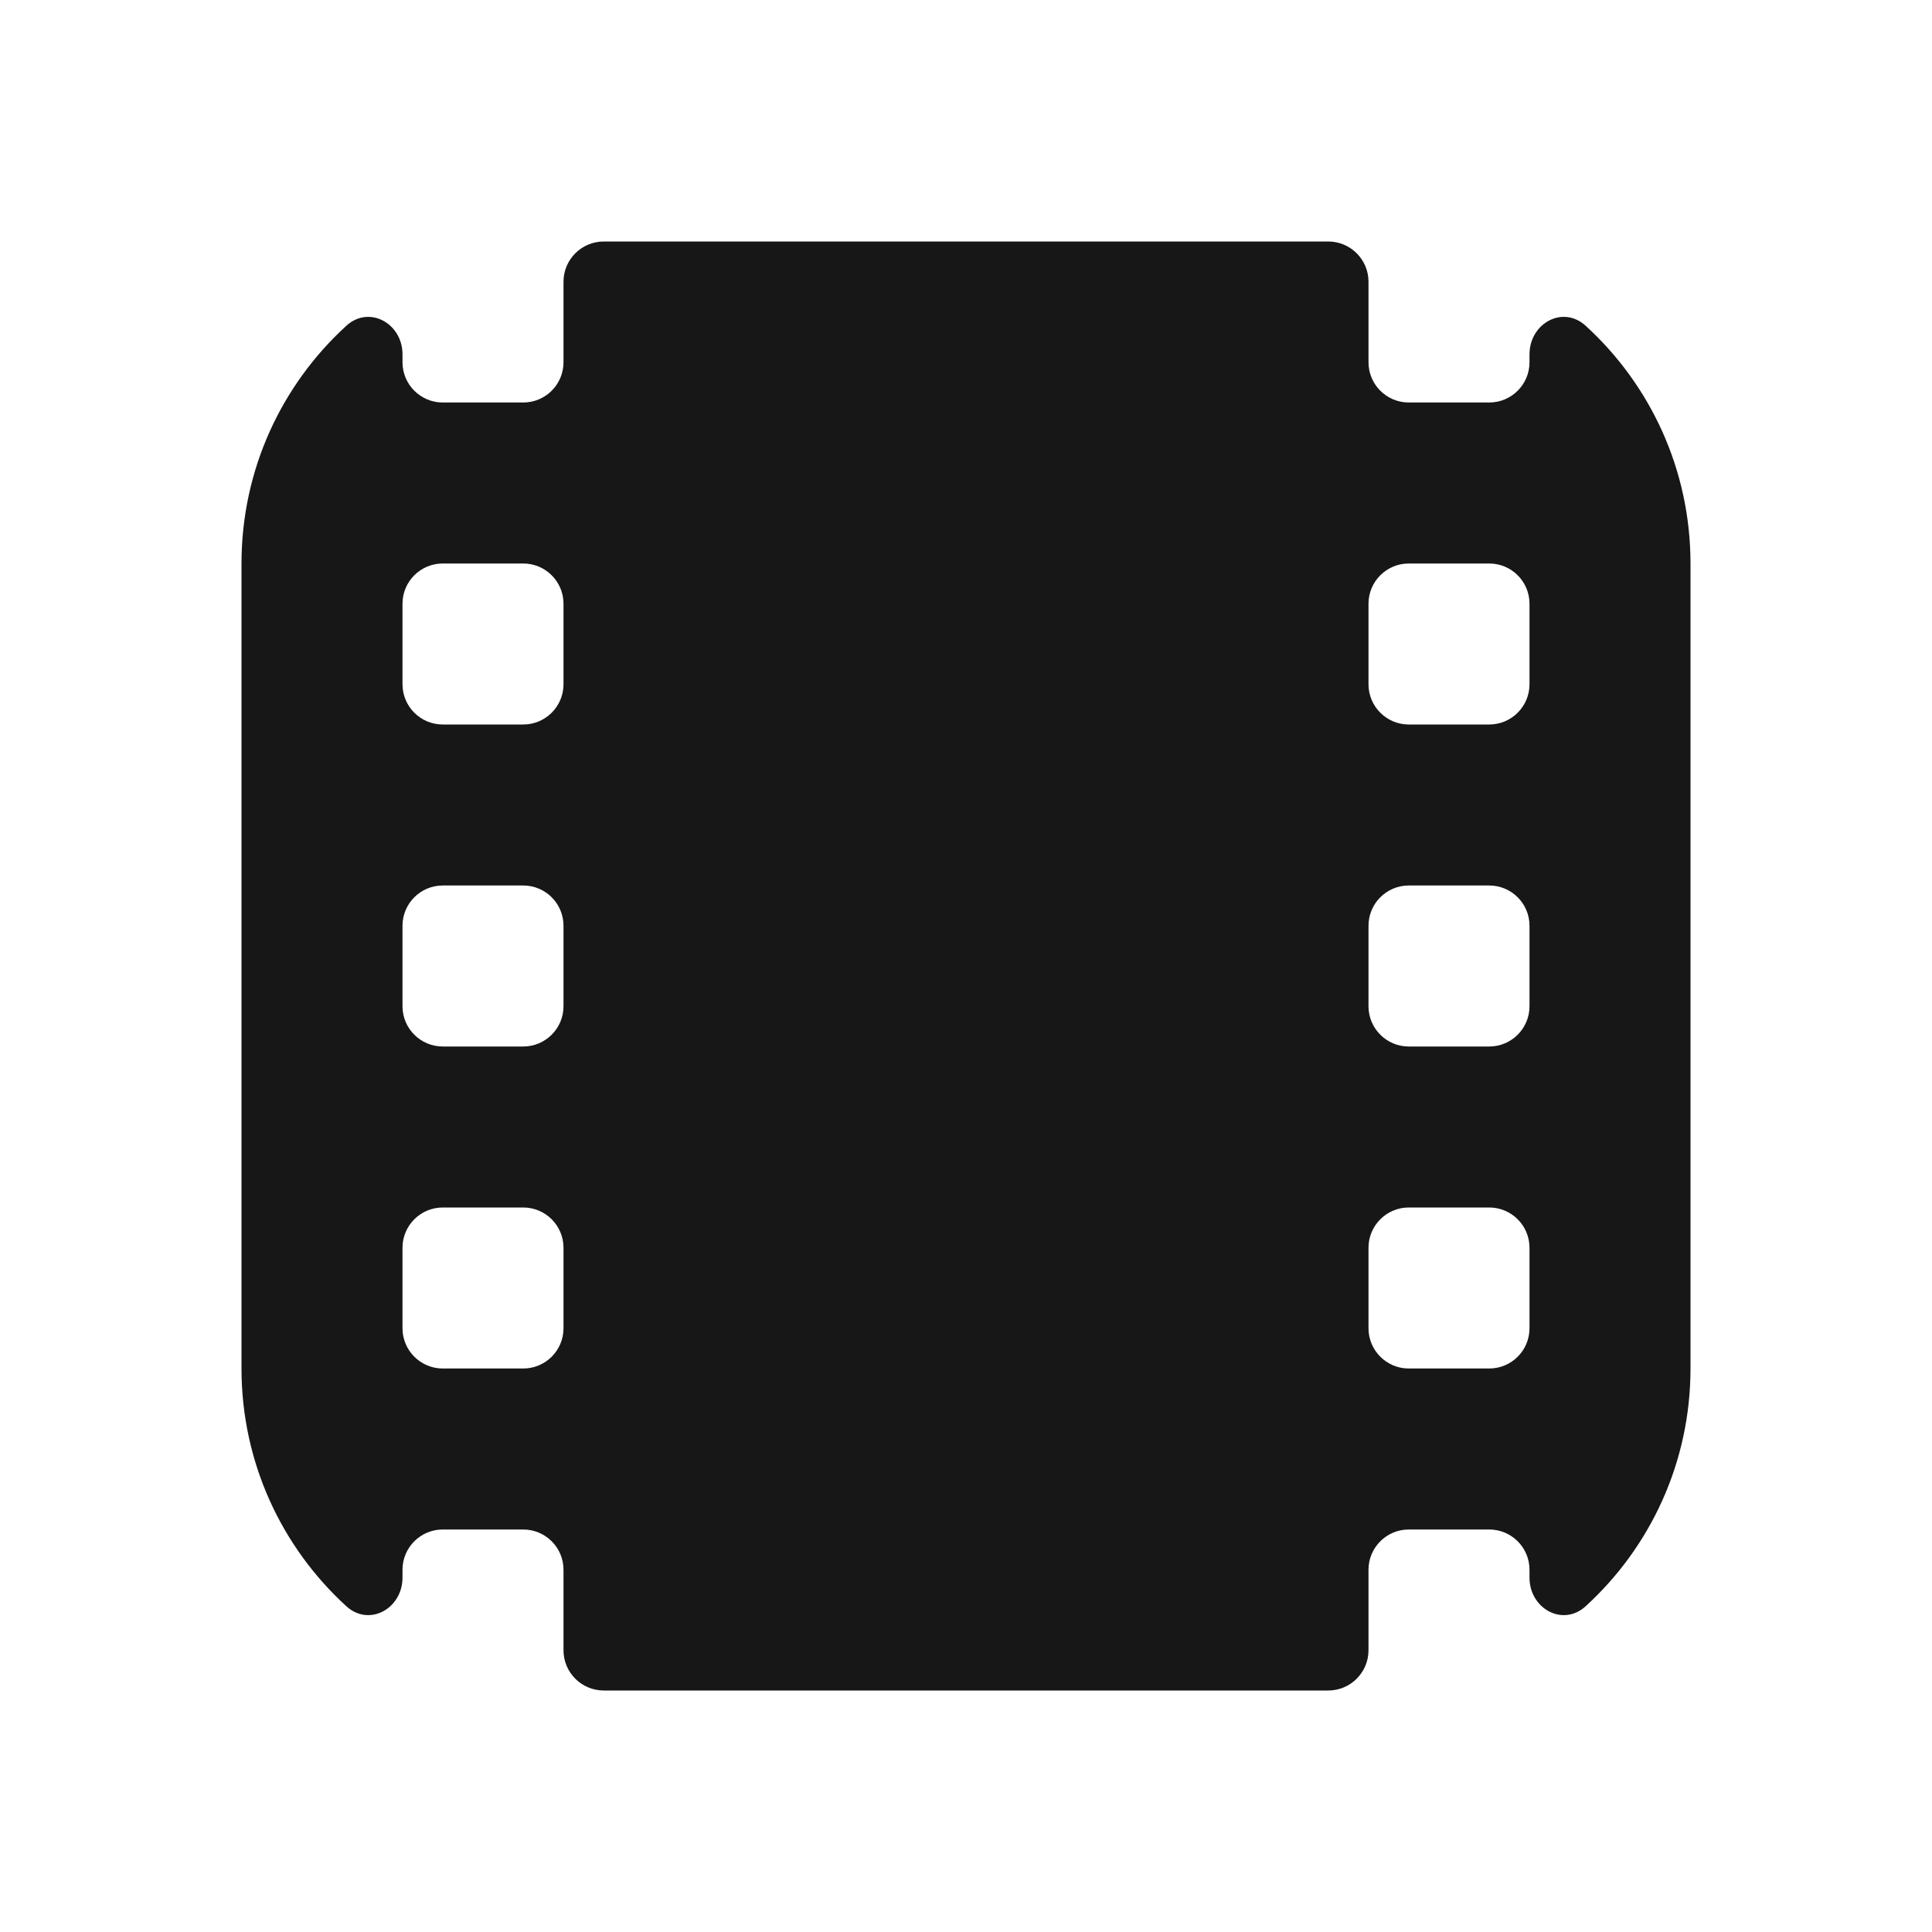 <svg width="24" height="24" viewBox="0 0 24 24" fill="none" xmlns="http://www.w3.org/2000/svg">
<path fill-rule="evenodd" clip-rule="evenodd" d="M17 3.5C17 3.224 16.776 3 16.5 3H7.5C7.224 3 7 3.224 7 3.5V4.5C7 4.776 6.776 5 6.5 5H5.5C5.224 5 5 4.776 5 4.5V4.402C5 4.017 4.586 3.787 4.302 4.047C3.502 4.778 3 5.83 3 7V17C3 18.17 3.502 19.222 4.302 19.953C4.586 20.213 5 19.983 5 19.598V19.5C5 19.224 5.224 19 5.5 19H6.5C6.776 19 7 19.224 7 19.5V20.5C7 20.776 7.224 21 7.5 21H16.5C16.776 21 17 20.776 17 20.5V19.5C17 19.224 17.224 19 17.5 19H18.5C18.776 19 19 19.224 19 19.5V19.598C19 19.983 19.414 20.213 19.698 19.953C20.498 19.222 21 18.17 21 17V7C21 5.83 20.498 4.778 19.698 4.047C19.414 3.787 19 4.017 19 4.402V4.5C19 4.776 18.776 5 18.5 5H17.5C17.224 5 17 4.776 17 4.5V3.5ZM5 7.5C5 7.224 5.224 7 5.5 7H6.5C6.776 7 7 7.224 7 7.5V8.5C7 8.776 6.776 9 6.5 9H5.5C5.224 9 5 8.776 5 8.5V7.5ZM17.5 7C17.224 7 17 7.224 17 7.5V8.5C17 8.776 17.224 9 17.5 9H18.5C18.776 9 19 8.776 19 8.5V7.5C19 7.224 18.776 7 18.5 7H17.5ZM5 11.5C5 11.224 5.224 11 5.5 11H6.5C6.776 11 7 11.224 7 11.5V12.5C7 12.776 6.776 13 6.5 13H5.5C5.224 13 5 12.776 5 12.5V11.5ZM17.5 11C17.224 11 17 11.224 17 11.5V12.5C17 12.776 17.224 13 17.5 13H18.5C18.776 13 19 12.776 19 12.5V11.5C19 11.224 18.776 11 18.5 11H17.5ZM5 15.5C5 15.224 5.224 15 5.5 15H6.5C6.776 15 7 15.224 7 15.5V16.5C7 16.776 6.776 17 6.5 17H5.5C5.224 17 5 16.776 5 16.5V15.5ZM17.5 15C17.224 15 17 15.224 17 15.5V16.5C17 16.776 17.224 17 17.5 17H18.5C18.776 17 19 16.776 19 16.5V15.5C19 15.224 18.776 15 18.5 15H17.5Z" fill="#171717"/>
</svg>
